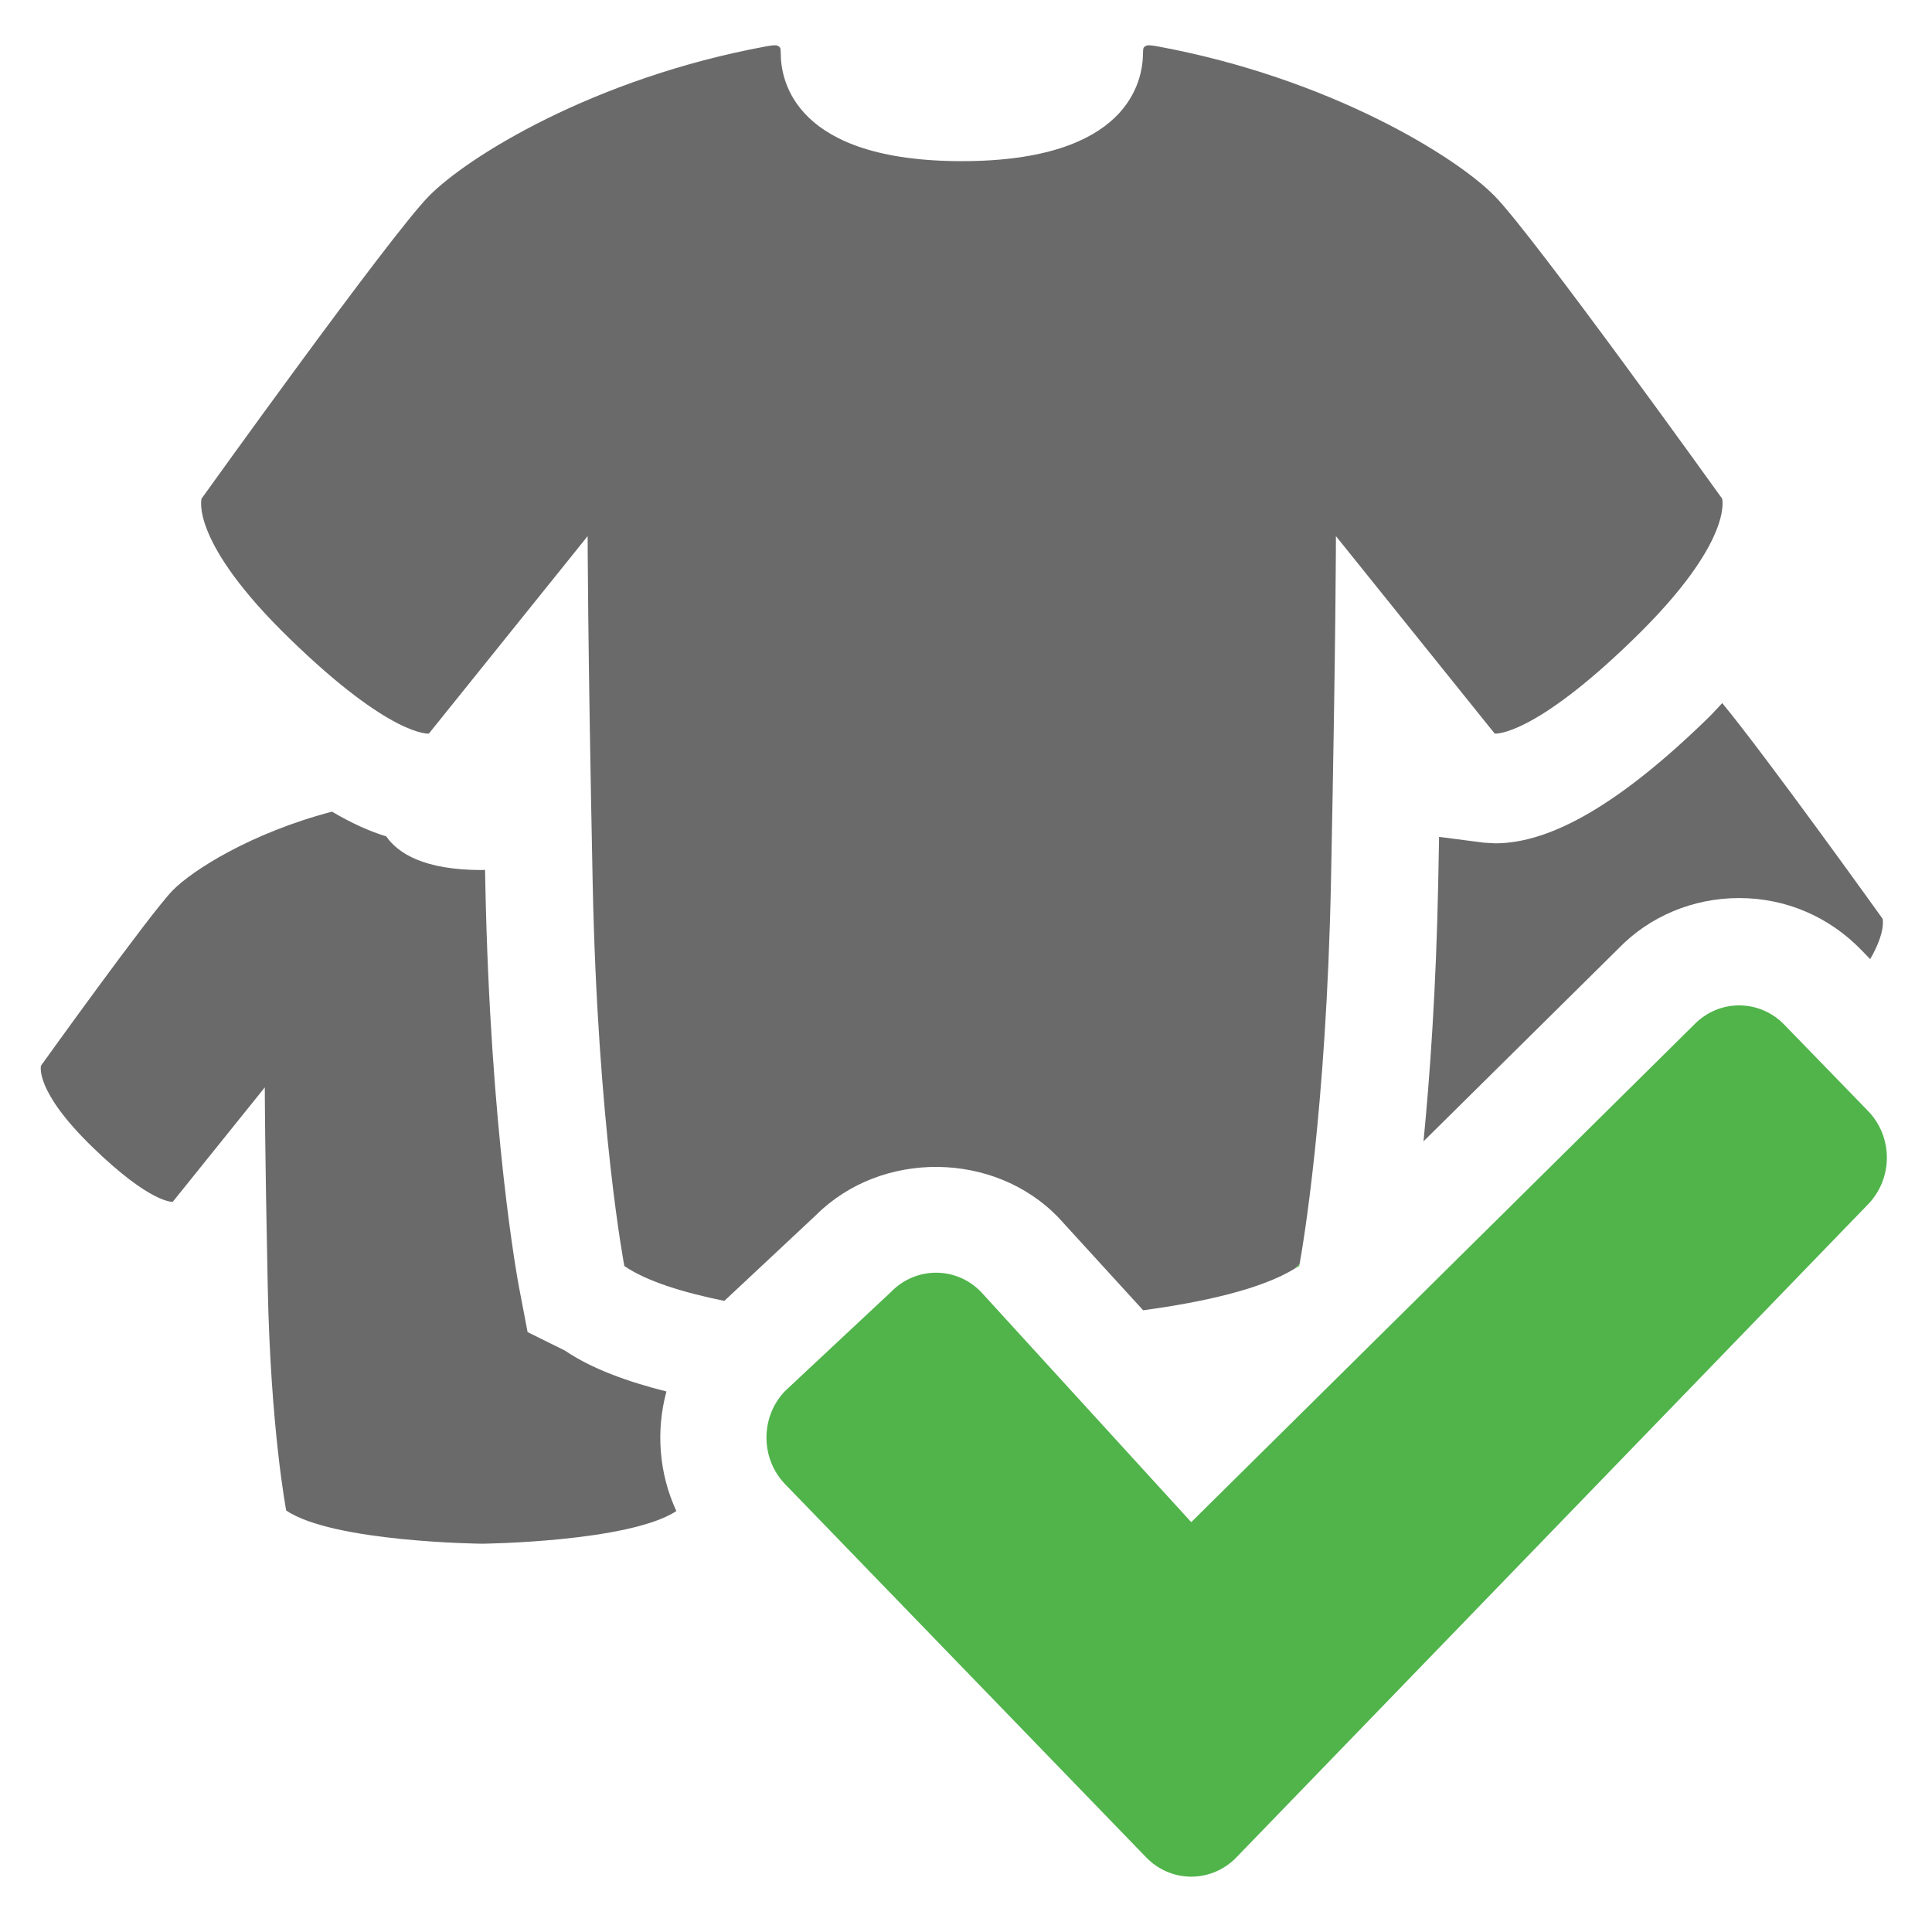 <?xml version="1.0" encoding="utf-8"?>
<!-- Generator: Adobe Illustrator 15.1.0, SVG Export Plug-In . SVG Version: 6.00 Build 0)  -->
<!DOCTYPE svg PUBLIC "-//W3C//DTD SVG 1.1//EN" "http://www.w3.org/Graphics/SVG/1.1/DTD/svg11.dtd">
<svg version="1.1" id="Layer_1" xmlns="http://www.w3.org/2000/svg" xmlns:xlink="http://www.w3.org/1999/xlink" x="0px" y="0px"
	 width="36px" height="36px" viewBox="0 0 36 36" enable-background="new 0 0 36 36" xml:space="preserve">
<path id="plus_12_" fill="#6A6A6A" d="M1730.626,833.451c-0.297,0-0.535-0.238-0.535-0.535v-5.23h-5.229
	c-0.298,0-0.537-0.239-0.537-0.534v-3.461c0-0.298,0.239-0.535,0.537-0.535h5.229v-5.23c0-0.299,0.238-0.537,0.535-0.537h3.461
	c0.296,0,0.536,0.238,0.536,0.537v5.23h5.229c0.298,0,0.537,0.237,0.537,0.535v3.461c0,0.295-0.239,0.534-0.537,0.534h-5.229v5.23
	c0,0.297-0.24,0.535-0.536,0.535H1730.626z"/>
<g>
	<path fill="none" d="M29.626,18.201l0.249-0.247l-0.246-0.307C29.629,17.647,29.629,17.831,29.626,18.201z"/>
	<path fill="none" d="M22.271,25.477l1.862-1.843c-0.623,0.389-1.724,0.631-2.832,0.781L22.271,25.477z"/>
	<path fill="#6A6A6A" d="M12.418,25.928c-0.732-0.184-1.4-0.427-1.893-0.763l-0.694-0.343l-0.16-0.838
		c-0.021-0.113-0.534-2.837-0.628-7.526c-0.002-0.086-0.003-0.166-0.005-0.25c-0.022,0-0.038,0.004-0.061,0.004
		c-1.081-0.001-1.562-0.313-1.78-0.627c-0.317-0.097-0.653-0.25-1.011-0.461c-1.519,0.399-2.608,1.099-2.967,1.466
		c-0.423,0.432-2.455,3.267-2.455,3.267s-0.13,0.459,0.951,1.51c1.098,1.069,1.504,1.027,1.504,1.027l1.715-2.132
		c0,0,0,1.079,0.055,3.724c0.053,2.646,0.344,4.16,0.344,4.16c0.869,0.591,3.645,0.619,3.645,0.619s2.733-0.028,3.625-0.608
		C12.279,27.456,12.219,26.666,12.418,25.928z"/>
	<path fill="#6A6A6A" d="M29.875,17.954l0.285-0.282c0.574-0.594,1.383-0.938,2.246-0.938c0.865,0,1.674,0.344,2.279,0.97
		l0.163,0.168c0.299-0.517,0.231-0.753,0.231-0.753s-2.16-3.015-2.988-4.018c-0.092,0.095-0.166,0.184-0.266,0.28
		c-1.611,1.57-2.908,2.333-3.963,2.333l-0.211-0.012l-0.836-0.108c-0.006,0.276-0.01,0.552-0.016,0.85
		c-0.039,1.977-0.154,3.597-0.274,4.823l3.1-3.066"/>
	<path fill="#50B44B" d="M21.357,34.609c0.223,0.231,0.525,0.36,0.84,0.36c0.316,0,0.619-0.129,0.842-0.36l11.77-12.169
		c0.223-0.23,0.35-0.543,0.35-0.869c0-0.327-0.127-0.639-0.35-0.869l-1.561-1.608c-0.232-0.24-0.537-0.36-0.842-0.36
		s-0.607,0.12-0.84,0.36l-9.369,9.269l-3.915-4.288c-0.232-0.24-0.535-0.36-0.84-0.36s-0.608,0.12-0.841,0.36l-1.971,1.843
		c-0.464,0.48-0.464,1.259,0,1.738L21.357,34.609z"/>
	<path fill="#6A6A6A" d="M19.72,22.684l1.581,1.731c1.108-0.15,2.209-0.393,2.832-0.781l0.083-0.082
		c0.06-0.329,0.499-2.882,0.585-7.134c0.092-4.566,0.092-6.428,0.092-6.428l2.959,3.68c0,0,0.705,0.072,2.596-1.771
		c1.867-1.815,1.641-2.608,1.641-2.608s-3.506-4.892-4.236-5.636c-0.705-0.724-3.062-2.197-6.289-2.792
		c-0.092-0.016-0.178-0.028-0.205-0.011c-0.049,0.026-0.061,0.03-0.061,0.141c-0.004,0.521-0.275,2.009-3.376,2.01
		c-3.102-0.001-3.374-1.489-3.374-2.01c0-0.111-0.013-0.115-0.06-0.141c-0.027-0.017-0.113-0.005-0.207,0.011
		C11.053,1.458,8.7,2.931,7.991,3.655C7.261,4.399,3.756,9.291,3.756,9.291s-0.229,0.793,1.64,2.608
		c1.893,1.842,2.595,1.771,2.595,1.771l2.959-3.68c0,0,0,1.862,0.093,6.428c0.091,4.565,0.591,7.173,0.591,7.173
		c0.421,0.287,1.104,0.495,1.863,0.649l1.711-1.601C16.421,21.43,18.524,21.446,19.72,22.684z"/>
	<path fill="#50B44B" d="M24.209,23.591c0,0,0.003-0.015,0.007-0.039l-0.083,0.082C24.157,23.619,24.187,23.606,24.209,23.591z"/>
</g>
</svg>
